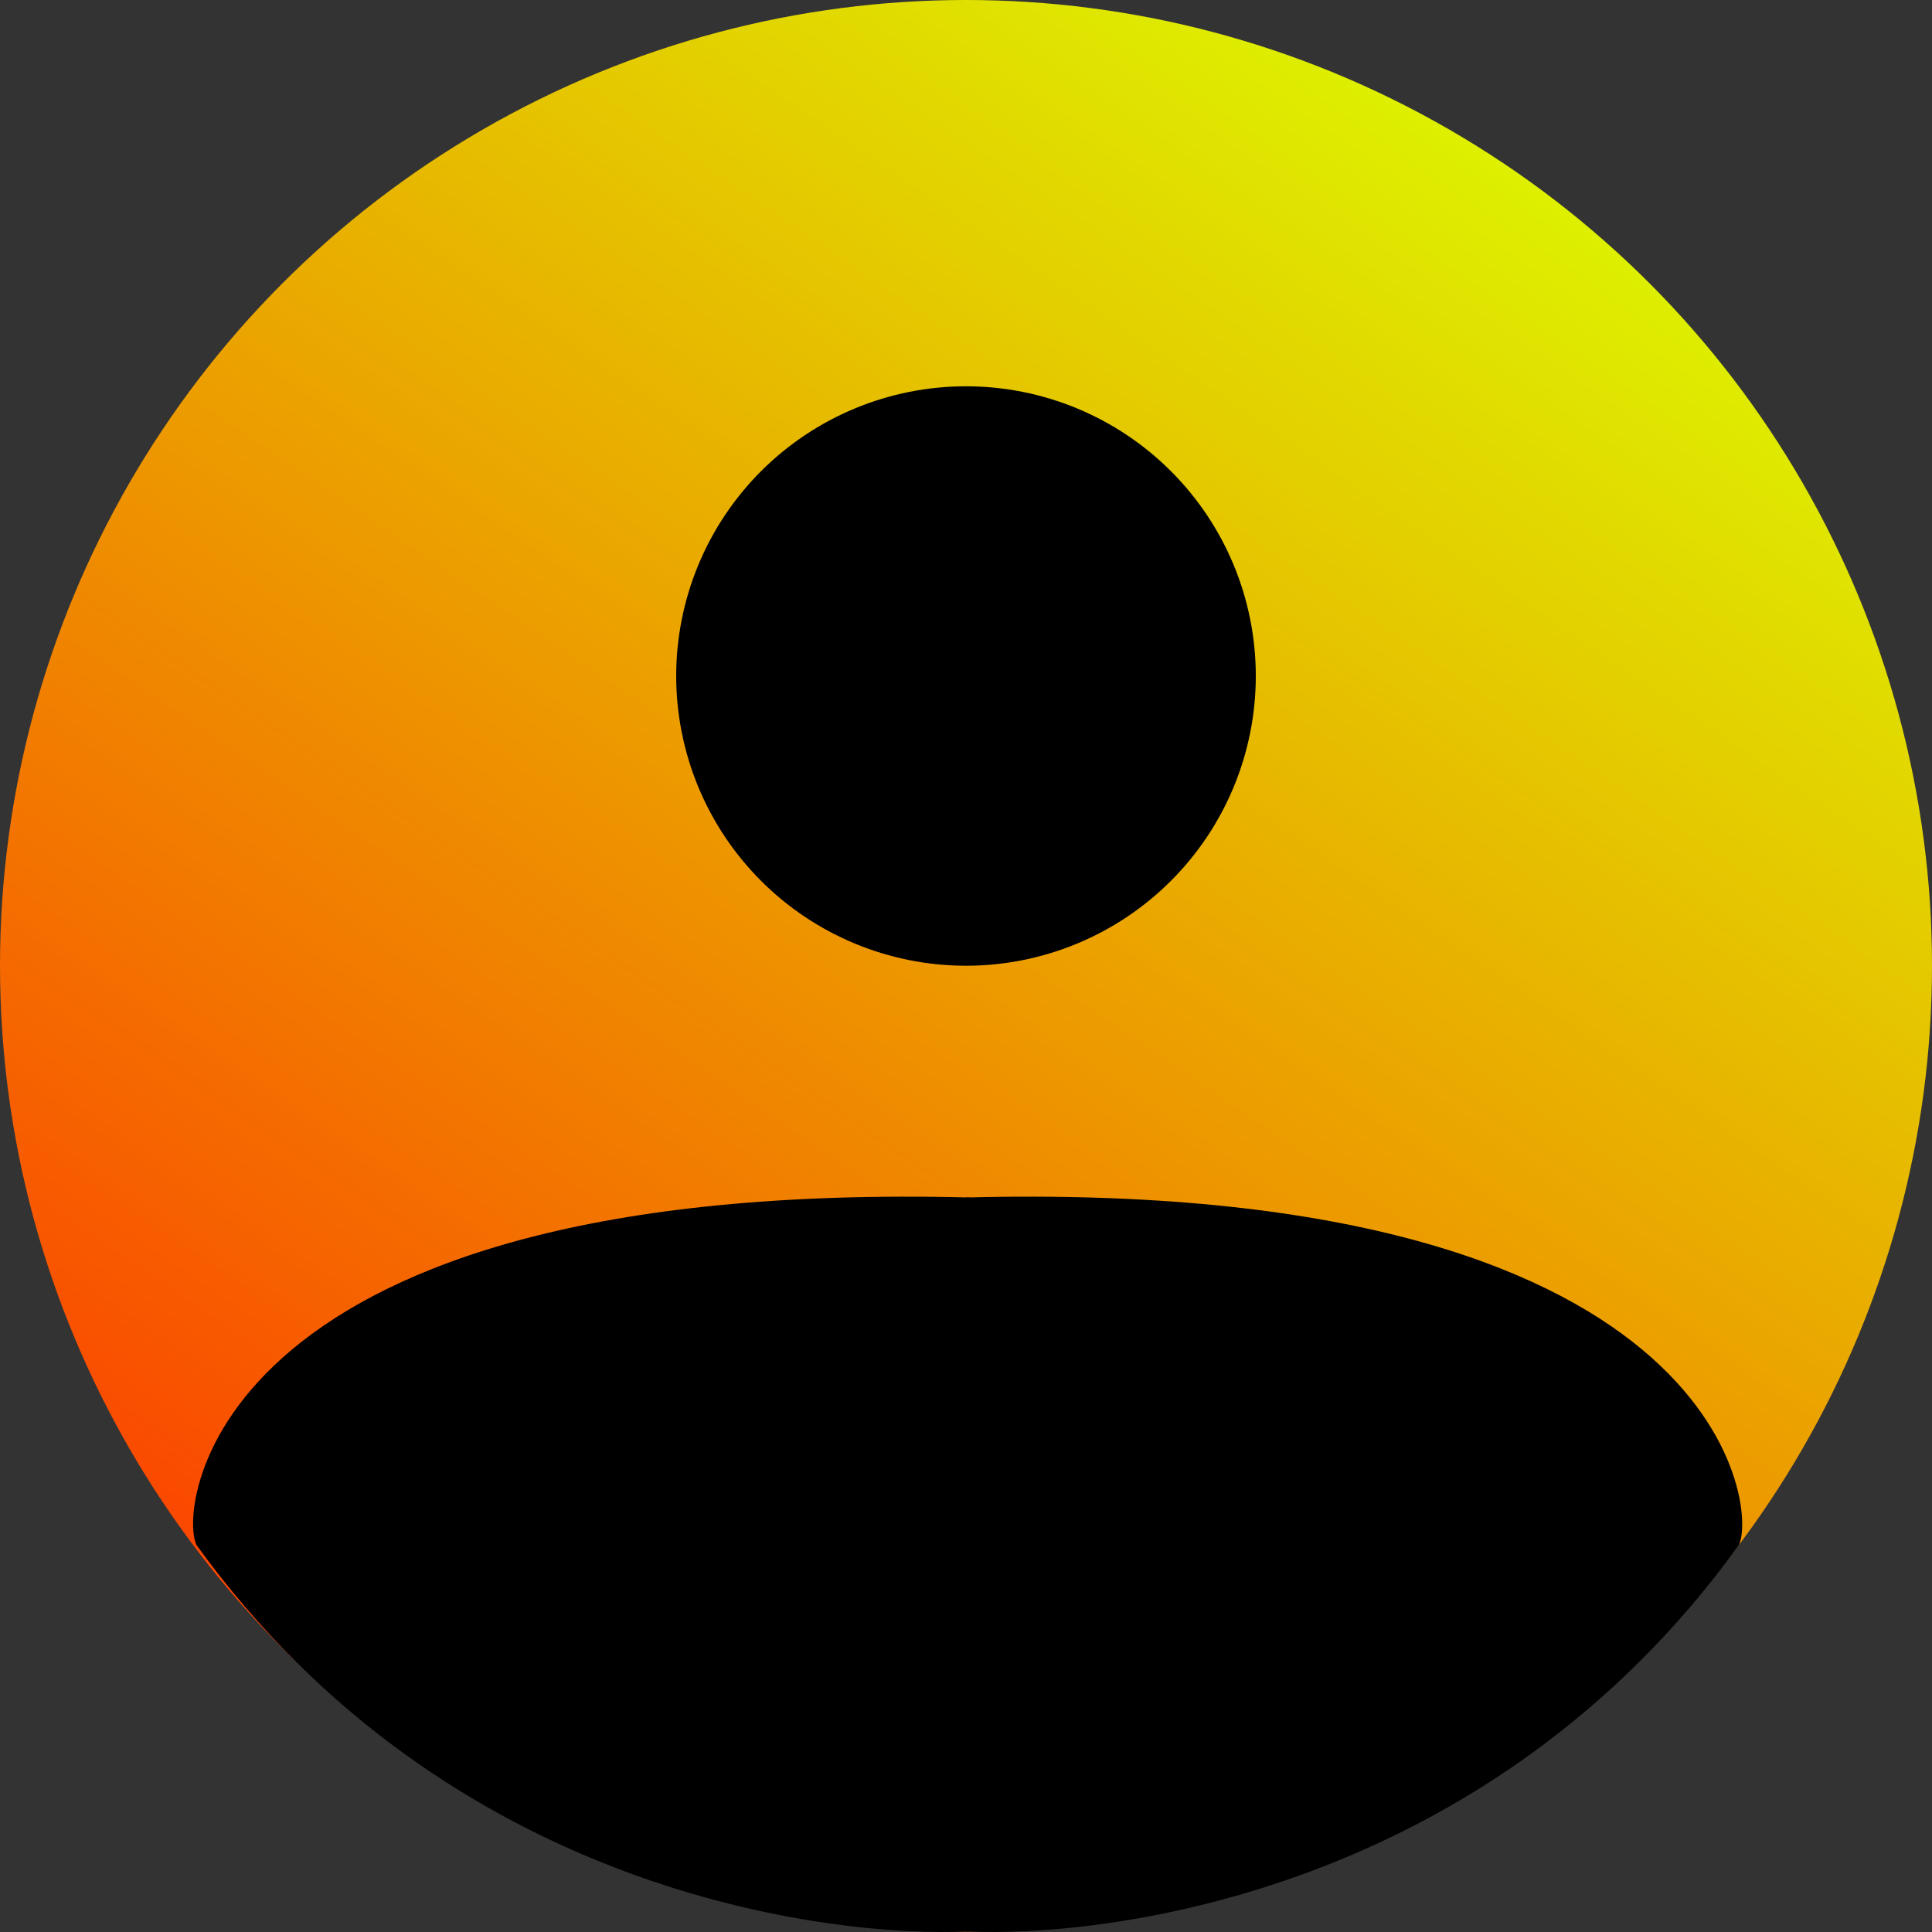 <svg width="50" height="50" viewBox="0 0 50 50" fill="none" xmlns="http://www.w3.org/2000/svg">
<rect x="0" y="0" width="50" height="50" fill="#333333" stroke="none"/>
<ellipse cx="25" cy="24.993" rx="25" ry="24.993" fill="url(#paint0_linear_28_99)"/>
<path fill-rule="evenodd" clip-rule="evenodd" d="M25 9.997C23.011 9.997 21.103 10.787 19.697 12.193C18.29 13.599 17.5 15.506 17.5 17.495C17.5 19.483 18.29 21.391 19.697 22.797C21.103 24.203 23.011 24.993 25 24.993C26.989 24.993 28.897 24.203 30.303 22.797C31.71 21.391 32.5 19.483 32.5 17.495C32.5 15.506 31.71 13.599 30.303 12.193C28.897 10.787 26.989 9.997 25 9.997Z" fill="black"/>
<path d="M45 39.989C38.5 48.986 28.667 50.152 25 49.986V30.991C44.5 30.491 45.5 38.989 45 39.989Z" fill="black"/>
<path d="M5.088 39.989C11.588 48.986 21.422 50.152 25.088 49.986V30.991C5.5 30.491 4.588 38.989 5.088 39.989Z" fill="black"/>
<defs>
<linearGradient id="paint0_linear_28_99" x1="40.5" y1="5.06494e-08" x2="6.513" y2="49.995" gradientUnits="userSpaceOnUse">
<stop stop-color="#DBFF00"/>
<stop offset="1" stop-color="#FF2E00"/>
</linearGradient>
</defs>
</svg>

